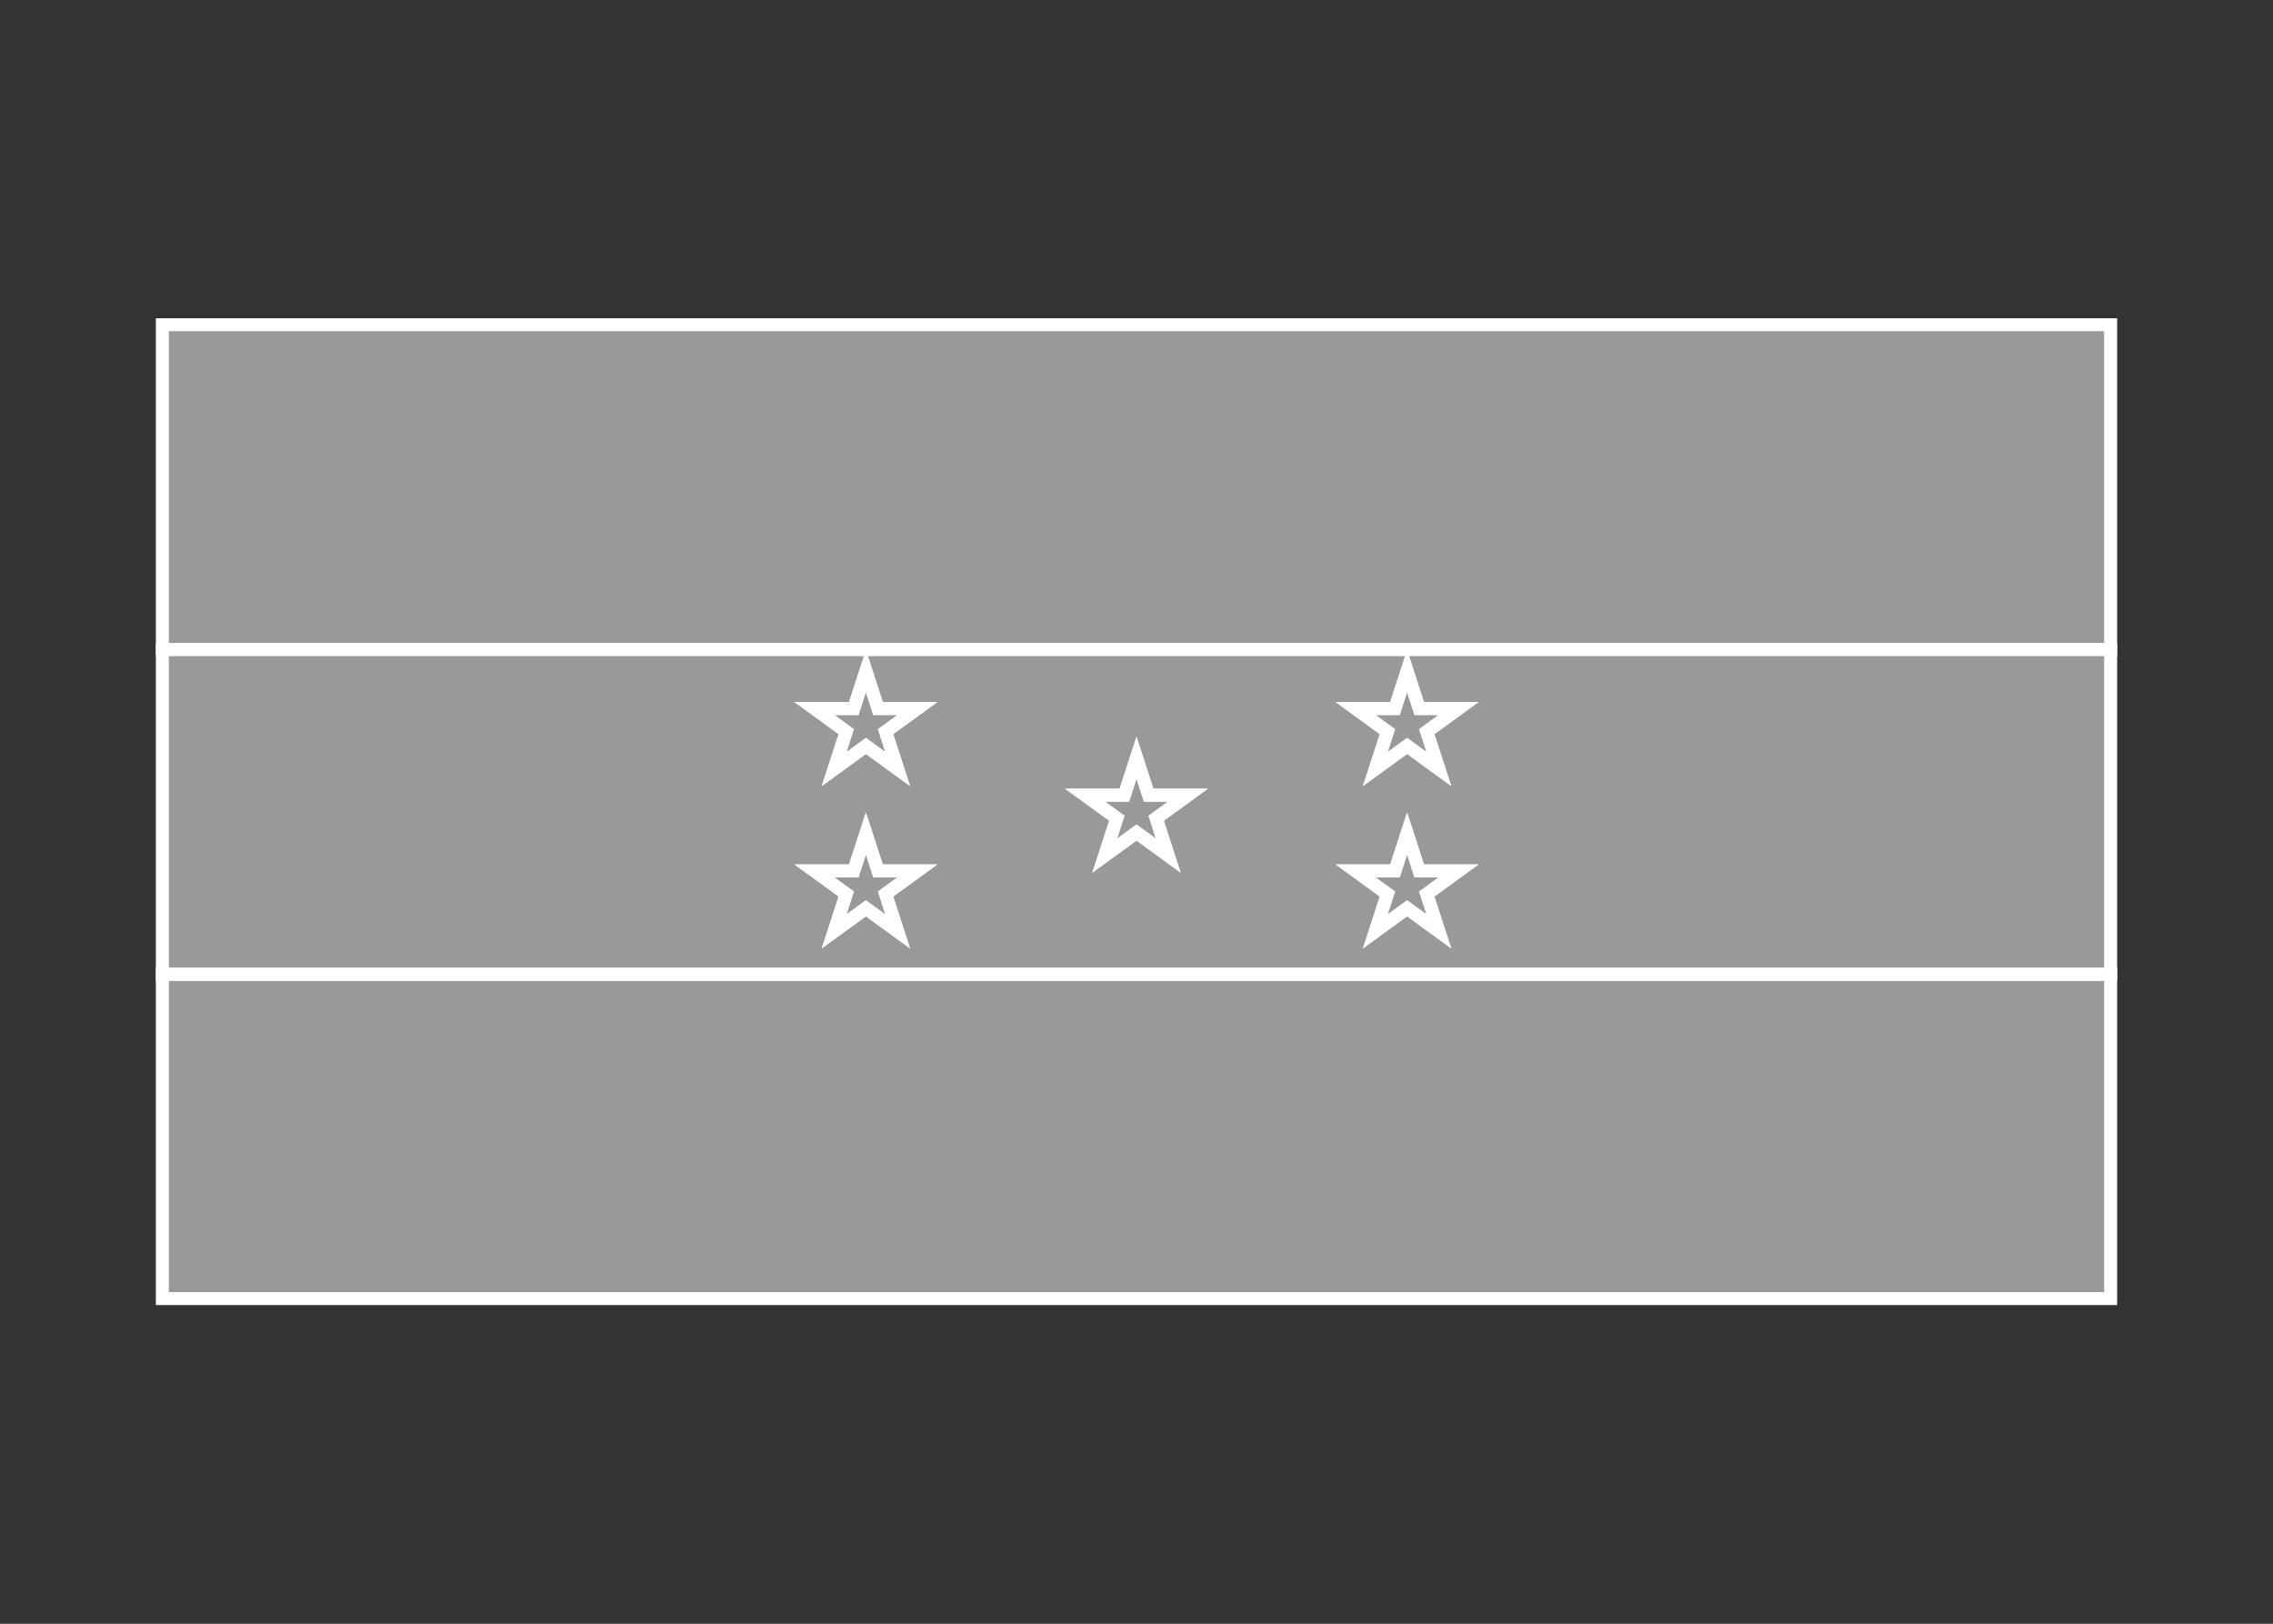 <svg width="350" height="250" viewBox="0 0 350 250" fill="none" xmlns="http://www.w3.org/2000/svg">
<rect x="0" y="0" width="350" height="250" fill="#333333" stroke="none"/>
<g id="flag / north america / honduras / b">
<g id="honduras b">
<g id="Combined Shape">
<path fill-rule="evenodd" clip-rule="evenodd" d="M25 150V199.94H325V150H25ZM25 100H325V50H25V100ZM171.973 125.984L167.074 122.425H173.129L175 116.667L176.871 122.425H182.925L178.027 125.984L179.898 131.742L175 128.183L170.102 131.742L171.973 125.984ZM208.741 109.091L213.639 112.65L211.768 118.408L216.667 114.85L221.565 118.408L219.694 112.65L224.592 109.091H218.538L216.667 103.333L214.796 109.091H208.741ZM213.639 137.65L208.741 134.091H214.796L216.667 128.333L218.538 134.091H224.592L219.694 137.65L221.565 143.408L216.667 139.849L211.768 143.408L213.639 137.65ZM125.408 134.091L130.306 137.65L128.435 143.408L133.333 139.849L138.232 143.408L136.361 137.65L141.259 134.091H135.204L133.333 128.333L131.462 134.091H125.408ZM130.306 112.65L125.408 109.091H131.462L133.333 103.333L135.204 109.091H141.259L136.361 112.65L138.232 118.408L133.333 114.85L128.435 118.408L130.306 112.65Z" fill="white" fill-opacity="0.5"/>
<path d="M25 199.94H24V200.94H25V199.94ZM25 150V149H24V150H25ZM325 199.94V200.94H326V199.94H325ZM325 150H326V149H325V150ZM325 100V101H326V100H325ZM25 100H24V101H25V100ZM325 50H326V49H325V50ZM25 50V49H24V50H25ZM167.074 122.425V121.425H163.996L166.486 123.234L167.074 122.425ZM171.973 125.984L172.924 126.293L173.149 125.602L172.561 125.175L171.973 125.984ZM173.129 122.425V123.425H173.856L174.08 122.734L173.129 122.425ZM175 116.667L175.951 116.358L175 113.431L174.049 116.358L175 116.667ZM176.871 122.425L175.92 122.734L176.144 123.425H176.871V122.425ZM182.925 122.425L183.513 123.234L186.002 121.425H182.925V122.425ZM178.027 125.984L177.439 125.175L176.851 125.602L177.076 126.293L178.027 125.984ZM179.898 131.742L179.31 132.551L181.8 134.36L180.849 131.433L179.898 131.742ZM175 128.183L175.588 127.374L175 126.947L174.412 127.374L175 128.183ZM170.102 131.742L169.151 131.433L168.2 134.36L170.69 132.551L170.102 131.742ZM213.639 112.65L214.59 112.959L214.815 112.268L214.227 111.841L213.639 112.65ZM208.741 109.091V108.091H205.664L208.153 109.9L208.741 109.091ZM211.768 118.408L210.817 118.099L209.866 121.025L212.356 119.217L211.768 118.408ZM216.667 114.85L217.255 114.041L216.667 113.614L216.079 114.041L216.667 114.85ZM221.565 118.408L220.977 119.217L223.467 121.026L222.516 118.099L221.565 118.408ZM219.694 112.65L219.106 111.841L218.518 112.268L218.743 112.959L219.694 112.65ZM224.592 109.091L225.18 109.9L227.669 108.091H224.592V109.091ZM218.538 109.091L217.587 109.4L217.811 110.091H218.538V109.091ZM216.667 103.333L217.618 103.024L216.667 100.097L215.716 103.024L216.667 103.333ZM214.796 109.091V110.091H215.523L215.747 109.4L214.796 109.091ZM208.741 134.091V133.091H205.664L208.153 134.9L208.741 134.091ZM213.639 137.65L214.59 137.959L214.815 137.268L214.227 136.841L213.639 137.65ZM214.796 134.091V135.091H215.523L215.747 134.4L214.796 134.091ZM216.667 128.333L217.618 128.024L216.667 125.097L215.716 128.024L216.667 128.333ZM218.538 134.091L217.587 134.4L217.811 135.091H218.538V134.091ZM224.592 134.091L225.18 134.9L227.669 133.091H224.592V134.091ZM219.694 137.65L219.106 136.841L218.518 137.268L218.743 137.959L219.694 137.65ZM221.565 143.408L220.977 144.217L223.467 146.026L222.516 143.099L221.565 143.408ZM216.667 139.849L217.255 139.04L216.667 138.613L216.079 139.04L216.667 139.849ZM211.768 143.408L210.817 143.099L209.866 146.026L212.356 144.217L211.768 143.408ZM130.306 137.65L131.257 137.959L131.482 137.268L130.894 136.841L130.306 137.65ZM125.408 134.091V133.091H122.331L124.82 134.9L125.408 134.091ZM128.435 143.408L127.484 143.099L126.533 146.026L129.023 144.217L128.435 143.408ZM133.333 139.849L133.921 139.04L133.333 138.613L132.745 139.04L133.333 139.849ZM138.232 143.408L137.644 144.217L140.134 146.026L139.183 143.099L138.232 143.408ZM136.361 137.65L135.773 136.841L135.185 137.268L135.41 137.959L136.361 137.65ZM141.259 134.091L141.847 134.9L144.336 133.091H141.259V134.091ZM135.204 134.091L134.253 134.4L134.477 135.091H135.204V134.091ZM133.333 128.333L134.284 128.024L133.333 125.097L132.382 128.024L133.333 128.333ZM131.462 134.091V135.091H132.189L132.413 134.4L131.462 134.091ZM125.408 109.091V108.091H122.331L124.82 109.9L125.408 109.091ZM130.306 112.65L131.257 112.959L131.482 112.268L130.894 111.841L130.306 112.65ZM131.462 109.091V110.091H132.189L132.413 109.4L131.462 109.091ZM133.333 103.333L134.284 103.024L133.333 100.097L132.382 103.024L133.333 103.333ZM135.204 109.091L134.253 109.4L134.477 110.091H135.204V109.091ZM141.259 109.091L141.847 109.9L144.336 108.091H141.259V109.091ZM136.361 112.65L135.773 111.841L135.185 112.268L135.41 112.959L136.361 112.65ZM138.232 118.408L137.644 119.217L140.134 121.025L139.183 118.099L138.232 118.408ZM133.333 114.85L133.921 114.041L133.333 113.614L132.745 114.041L133.333 114.85ZM128.435 118.408L127.484 118.099L126.533 121.026L129.023 119.217L128.435 118.408ZM26 199.94V150H24V199.94H26ZM325 198.94H25V200.94H325V198.94ZM324 150V199.94H326V150H324ZM25 151H325V149H25V151ZM325 99H25V101H325V99ZM324 50V100H326V50H324ZM25 51H325V49H25V51ZM26 100V50H24V100H26ZM166.486 123.234L171.385 126.793L172.561 125.175L167.662 121.616L166.486 123.234ZM173.129 121.425H167.074V123.425H173.129V121.425ZM174.049 116.358L172.178 122.116L174.08 122.734L175.951 116.976L174.049 116.358ZM177.822 122.116L175.951 116.358L174.049 116.976L175.92 122.734L177.822 122.116ZM182.925 121.425H176.871V123.425H182.925V121.425ZM178.615 126.793L183.513 123.234L182.337 121.616L177.439 125.175L178.615 126.793ZM180.849 131.433L178.978 125.675L177.076 126.293L178.947 132.051L180.849 131.433ZM174.412 128.992L179.31 132.551L180.486 130.933L175.588 127.374L174.412 128.992ZM170.69 132.551L175.588 128.992L174.412 127.374L169.514 130.933L170.69 132.551ZM171.022 125.675L169.151 131.433L171.053 132.051L172.924 126.293L171.022 125.675ZM214.227 111.841L209.329 108.282L208.153 109.9L213.051 113.459L214.227 111.841ZM212.719 118.717L214.59 112.959L212.688 112.341L210.817 118.099L212.719 118.717ZM216.079 114.041L211.18 117.599L212.356 119.217L217.255 115.659L216.079 114.041ZM222.153 117.599L217.255 114.041L216.079 115.659L220.977 119.217L222.153 117.599ZM218.743 112.959L220.614 118.717L222.516 118.099L220.645 112.341L218.743 112.959ZM224.004 108.282L219.106 111.841L220.282 113.459L225.18 109.9L224.004 108.282ZM218.538 110.091H224.592V108.091H218.538V110.091ZM215.716 103.642L217.587 109.4L219.489 108.782L217.618 103.024L215.716 103.642ZM215.747 109.4L217.618 103.642L215.716 103.024L213.845 108.782L215.747 109.4ZM208.741 110.091H214.796V108.091H208.741V110.091ZM208.153 134.9L213.051 138.459L214.227 136.841L209.329 133.282L208.153 134.9ZM214.796 133.091H208.741V135.091H214.796V133.091ZM215.716 128.024L213.845 133.782L215.747 134.4L217.618 128.642L215.716 128.024ZM219.489 133.782L217.618 128.024L215.716 128.642L217.587 134.4L219.489 133.782ZM224.592 133.091H218.538V135.091H224.592V133.091ZM220.282 138.459L225.18 134.9L224.004 133.282L219.106 136.841L220.282 138.459ZM222.516 143.099L220.645 137.341L218.743 137.959L220.614 143.717L222.516 143.099ZM216.079 140.658L220.977 144.217L222.153 142.599L217.255 139.04L216.079 140.658ZM212.356 144.217L217.255 140.658L216.079 139.04L211.18 142.599L212.356 144.217ZM212.688 137.341L210.817 143.099L212.719 143.717L214.59 137.959L212.688 137.341ZM130.894 136.841L125.996 133.282L124.82 134.9L129.718 138.459L130.894 136.841ZM129.386 143.717L131.257 137.959L129.355 137.341L127.484 143.099L129.386 143.717ZM132.745 139.04L127.847 142.599L129.023 144.217L133.921 140.658L132.745 139.04ZM138.82 142.599L133.921 139.04L132.745 140.658L137.644 144.217L138.82 142.599ZM135.41 137.959L137.281 143.717L139.183 143.099L137.312 137.341L135.41 137.959ZM140.671 133.282L135.773 136.841L136.949 138.459L141.847 134.9L140.671 133.282ZM135.204 135.091H141.259V133.091H135.204V135.091ZM132.382 128.642L134.253 134.4L136.155 133.782L134.284 128.024L132.382 128.642ZM132.413 134.4L134.284 128.642L132.382 128.024L130.511 133.782L132.413 134.4ZM125.408 135.091H131.462V133.091H125.408V135.091ZM124.82 109.9L129.718 113.459L130.894 111.841L125.996 108.282L124.82 109.9ZM131.462 108.091H125.408V110.091H131.462V108.091ZM132.382 103.024L130.511 108.782L132.413 109.4L134.284 103.642L132.382 103.024ZM136.155 108.782L134.284 103.024L132.382 103.642L134.253 109.4L136.155 108.782ZM141.259 108.091H135.204V110.091H141.259V108.091ZM136.949 113.459L141.847 109.9L140.671 108.282L135.773 111.841L136.949 113.459ZM139.183 118.099L137.312 112.341L135.41 112.959L137.281 118.717L139.183 118.099ZM132.745 115.659L137.644 119.217L138.82 117.599L133.921 114.041L132.745 115.659ZM129.023 119.217L133.921 115.659L132.745 114.041L127.847 117.599L129.023 119.217ZM129.355 112.341L127.484 118.099L129.386 118.717L131.257 112.959L129.355 112.341Z" fill="white"/>
</g>
<g id="Combined Shape_2">
<path fill-rule="evenodd" clip-rule="evenodd" d="M325 100V150H25V100H325ZM171.973 125.984L167.074 122.425H173.129L175 116.667L176.871 122.425H182.925L178.027 125.984L179.898 131.742L175 128.183L170.102 131.742L171.973 125.984ZM208.741 109.091L213.639 112.65L211.768 118.408L216.667 114.85L221.565 118.408L219.694 112.65L224.592 109.091H218.538L216.667 103.333L214.796 109.091H208.741ZM213.639 137.65L208.741 134.091H214.796L216.667 128.333L218.538 134.091H224.592L219.694 137.65L221.565 143.408L216.667 139.849L211.768 143.408L213.639 137.65ZM125.408 134.091L130.306 137.65L128.435 143.408L133.333 139.849L138.232 143.408L136.361 137.65L141.259 134.091H135.204L133.333 128.333L131.462 134.091H125.408ZM130.306 112.65L125.408 109.091H131.462L133.333 103.333L135.204 109.091H141.259L136.361 112.65L138.232 118.408L133.333 114.85L128.435 118.408L130.306 112.65Z" fill="white" fill-opacity="0.5"/>
<path d="M325 150V151H326V150H325ZM325 100H326V99H325V100ZM25 150H24V151H25V150ZM25 100V99H24V100H25ZM167.074 122.425V121.425H163.996L166.486 123.234L167.074 122.425ZM171.973 125.984L172.924 126.293L173.149 125.602L172.561 125.175L171.973 125.984ZM173.129 122.425V123.425H173.856L174.08 122.734L173.129 122.425ZM175 116.667L175.951 116.358L175 113.431L174.049 116.358L175 116.667ZM176.871 122.425L175.92 122.734L176.144 123.425H176.871V122.425ZM182.925 122.425L183.513 123.234L186.002 121.425H182.925V122.425ZM178.027 125.984L177.439 125.175L176.851 125.602L177.076 126.293L178.027 125.984ZM179.898 131.742L179.31 132.551L181.8 134.36L180.849 131.433L179.898 131.742ZM175 128.183L175.588 127.374L175 126.947L174.412 127.374L175 128.183ZM170.102 131.742L169.151 131.433L168.2 134.36L170.69 132.551L170.102 131.742ZM213.639 112.65L214.59 112.959L214.815 112.268L214.227 111.841L213.639 112.65ZM208.741 109.091V108.091H205.664L208.153 109.9L208.741 109.091ZM211.768 118.408L210.817 118.099L209.866 121.025L212.356 119.217L211.768 118.408ZM216.667 114.85L217.255 114.041L216.667 113.614L216.079 114.041L216.667 114.85ZM221.565 118.408L220.977 119.217L223.467 121.026L222.516 118.099L221.565 118.408ZM219.694 112.65L219.106 111.841L218.518 112.268L218.743 112.959L219.694 112.65ZM224.592 109.091L225.18 109.9L227.669 108.091H224.592V109.091ZM218.538 109.091L217.587 109.4L217.811 110.091H218.538V109.091ZM216.667 103.333L217.618 103.024L216.667 100.097L215.716 103.024L216.667 103.333ZM214.796 109.091V110.091H215.523L215.747 109.4L214.796 109.091ZM208.741 134.091V133.091H205.664L208.153 134.9L208.741 134.091ZM213.639 137.65L214.59 137.959L214.815 137.268L214.227 136.841L213.639 137.65ZM214.796 134.091V135.091H215.523L215.747 134.4L214.796 134.091ZM216.667 128.333L217.618 128.024L216.667 125.097L215.716 128.024L216.667 128.333ZM218.538 134.091L217.587 134.4L217.811 135.091H218.538V134.091ZM224.592 134.091L225.18 134.9L227.669 133.091H224.592V134.091ZM219.694 137.65L219.106 136.841L218.518 137.268L218.743 137.959L219.694 137.65ZM221.565 143.408L220.977 144.217L223.467 146.026L222.516 143.099L221.565 143.408ZM216.667 139.849L217.255 139.04L216.667 138.613L216.079 139.04L216.667 139.849ZM211.768 143.408L210.817 143.099L209.866 146.026L212.356 144.217L211.768 143.408ZM130.306 137.65L131.257 137.959L131.482 137.268L130.894 136.841L130.306 137.65ZM125.408 134.091V133.091H122.331L124.82 134.9L125.408 134.091ZM128.435 143.408L127.484 143.099L126.533 146.026L129.023 144.217L128.435 143.408ZM133.333 139.849L133.921 139.04L133.333 138.613L132.745 139.04L133.333 139.849ZM138.232 143.408L137.644 144.217L140.134 146.026L139.183 143.099L138.232 143.408ZM136.361 137.65L135.773 136.841L135.185 137.268L135.41 137.959L136.361 137.65ZM141.259 134.091L141.847 134.9L144.336 133.091H141.259V134.091ZM135.204 134.091L134.253 134.4L134.477 135.091H135.204V134.091ZM133.333 128.333L134.284 128.024L133.333 125.097L132.382 128.024L133.333 128.333ZM131.462 134.091V135.091H132.189L132.413 134.4L131.462 134.091ZM125.408 109.091V108.091H122.331L124.82 109.9L125.408 109.091ZM130.306 112.65L131.257 112.959L131.482 112.268L130.894 111.841L130.306 112.65ZM131.462 109.091V110.091H132.189L132.413 109.4L131.462 109.091ZM133.333 103.333L134.284 103.024L133.333 100.097L132.382 103.024L133.333 103.333ZM135.204 109.091L134.253 109.4L134.477 110.091H135.204V109.091ZM141.259 109.091L141.847 109.9L144.336 108.091H141.259V109.091ZM136.361 112.65L135.773 111.841L135.185 112.268L135.41 112.959L136.361 112.65ZM138.232 118.408L137.644 119.217L140.134 121.025L139.183 118.099L138.232 118.408ZM133.333 114.85L133.921 114.041L133.333 113.614L132.745 114.041L133.333 114.85ZM128.435 118.408L127.484 118.099L126.533 121.026L129.023 119.217L128.435 118.408ZM326 150V100H324V150H326ZM25 151H325V149H25V151ZM24 100V150H26V100H24ZM325 99H25V101H325V99ZM166.486 123.234L171.385 126.793L172.561 125.175L167.662 121.616L166.486 123.234ZM173.129 121.425H167.074V123.425H173.129V121.425ZM174.049 116.358L172.178 122.116L174.08 122.734L175.951 116.976L174.049 116.358ZM177.822 122.116L175.951 116.358L174.049 116.976L175.92 122.734L177.822 122.116ZM182.925 121.425H176.871V123.425H182.925V121.425ZM178.615 126.793L183.513 123.234L182.337 121.616L177.439 125.175L178.615 126.793ZM180.849 131.433L178.978 125.675L177.076 126.293L178.947 132.051L180.849 131.433ZM174.412 128.992L179.31 132.551L180.486 130.933L175.588 127.374L174.412 128.992ZM170.69 132.551L175.588 128.992L174.412 127.374L169.514 130.933L170.69 132.551ZM171.022 125.675L169.151 131.433L171.053 132.051L172.924 126.293L171.022 125.675ZM214.227 111.841L209.329 108.282L208.153 109.9L213.051 113.459L214.227 111.841ZM212.719 118.717L214.59 112.959L212.688 112.341L210.817 118.099L212.719 118.717ZM216.079 114.041L211.18 117.599L212.356 119.217L217.255 115.659L216.079 114.041ZM222.153 117.599L217.255 114.041L216.079 115.659L220.977 119.217L222.153 117.599ZM218.743 112.959L220.614 118.717L222.516 118.099L220.645 112.341L218.743 112.959ZM224.004 108.282L219.106 111.841L220.282 113.459L225.18 109.9L224.004 108.282ZM218.538 110.091H224.592V108.091H218.538V110.091ZM215.716 103.642L217.587 109.4L219.489 108.782L217.618 103.024L215.716 103.642ZM215.747 109.4L217.618 103.642L215.716 103.024L213.845 108.782L215.747 109.4ZM208.741 110.091H214.796V108.091H208.741V110.091ZM208.153 134.9L213.051 138.459L214.227 136.841L209.329 133.282L208.153 134.9ZM214.796 133.091H208.741V135.091H214.796V133.091ZM215.716 128.024L213.845 133.782L215.747 134.4L217.618 128.642L215.716 128.024ZM219.489 133.782L217.618 128.024L215.716 128.642L217.587 134.4L219.489 133.782ZM224.592 133.091H218.538V135.091H224.592V133.091ZM220.282 138.459L225.18 134.9L224.004 133.282L219.106 136.841L220.282 138.459ZM222.516 143.099L220.645 137.341L218.743 137.959L220.614 143.717L222.516 143.099ZM216.079 140.658L220.977 144.217L222.153 142.599L217.255 139.04L216.079 140.658ZM212.356 144.217L217.255 140.658L216.079 139.04L211.18 142.599L212.356 144.217ZM212.688 137.341L210.817 143.099L212.719 143.717L214.59 137.959L212.688 137.341ZM130.894 136.841L125.996 133.282L124.82 134.9L129.718 138.459L130.894 136.841ZM129.386 143.717L131.257 137.959L129.355 137.341L127.484 143.099L129.386 143.717ZM132.745 139.04L127.847 142.599L129.023 144.217L133.921 140.658L132.745 139.04ZM138.82 142.599L133.921 139.04L132.745 140.658L137.644 144.217L138.82 142.599ZM135.41 137.959L137.281 143.717L139.183 143.099L137.312 137.341L135.41 137.959ZM140.671 133.282L135.773 136.841L136.949 138.459L141.847 134.9L140.671 133.282ZM135.204 135.091H141.259V133.091H135.204V135.091ZM132.382 128.642L134.253 134.4L136.155 133.782L134.284 128.024L132.382 128.642ZM132.413 134.4L134.284 128.642L132.382 128.024L130.511 133.782L132.413 134.4ZM125.408 135.091H131.462V133.091H125.408V135.091ZM124.82 109.9L129.718 113.459L130.894 111.841L125.996 108.282L124.82 109.9ZM131.462 108.091H125.408V110.091H131.462V108.091ZM132.382 103.024L130.511 108.782L132.413 109.4L134.284 103.642L132.382 103.024ZM136.155 108.782L134.284 103.024L132.382 103.642L134.253 109.4L136.155 108.782ZM141.259 108.091H135.204V110.091H141.259V108.091ZM136.949 113.459L141.847 109.9L140.671 108.282L135.773 111.841L136.949 113.459ZM139.183 118.099L137.312 112.341L135.41 112.959L137.281 118.717L139.183 118.099ZM132.745 115.659L137.644 119.217L138.82 117.599L133.921 114.041L132.745 115.659ZM129.023 119.217L133.921 115.659L132.745 114.041L127.847 117.599L129.023 119.217ZM129.355 112.341L127.484 118.099L129.386 118.717L131.257 112.959L129.355 112.341Z" fill="white"/>
</g>
</g>
</g>
</svg>
